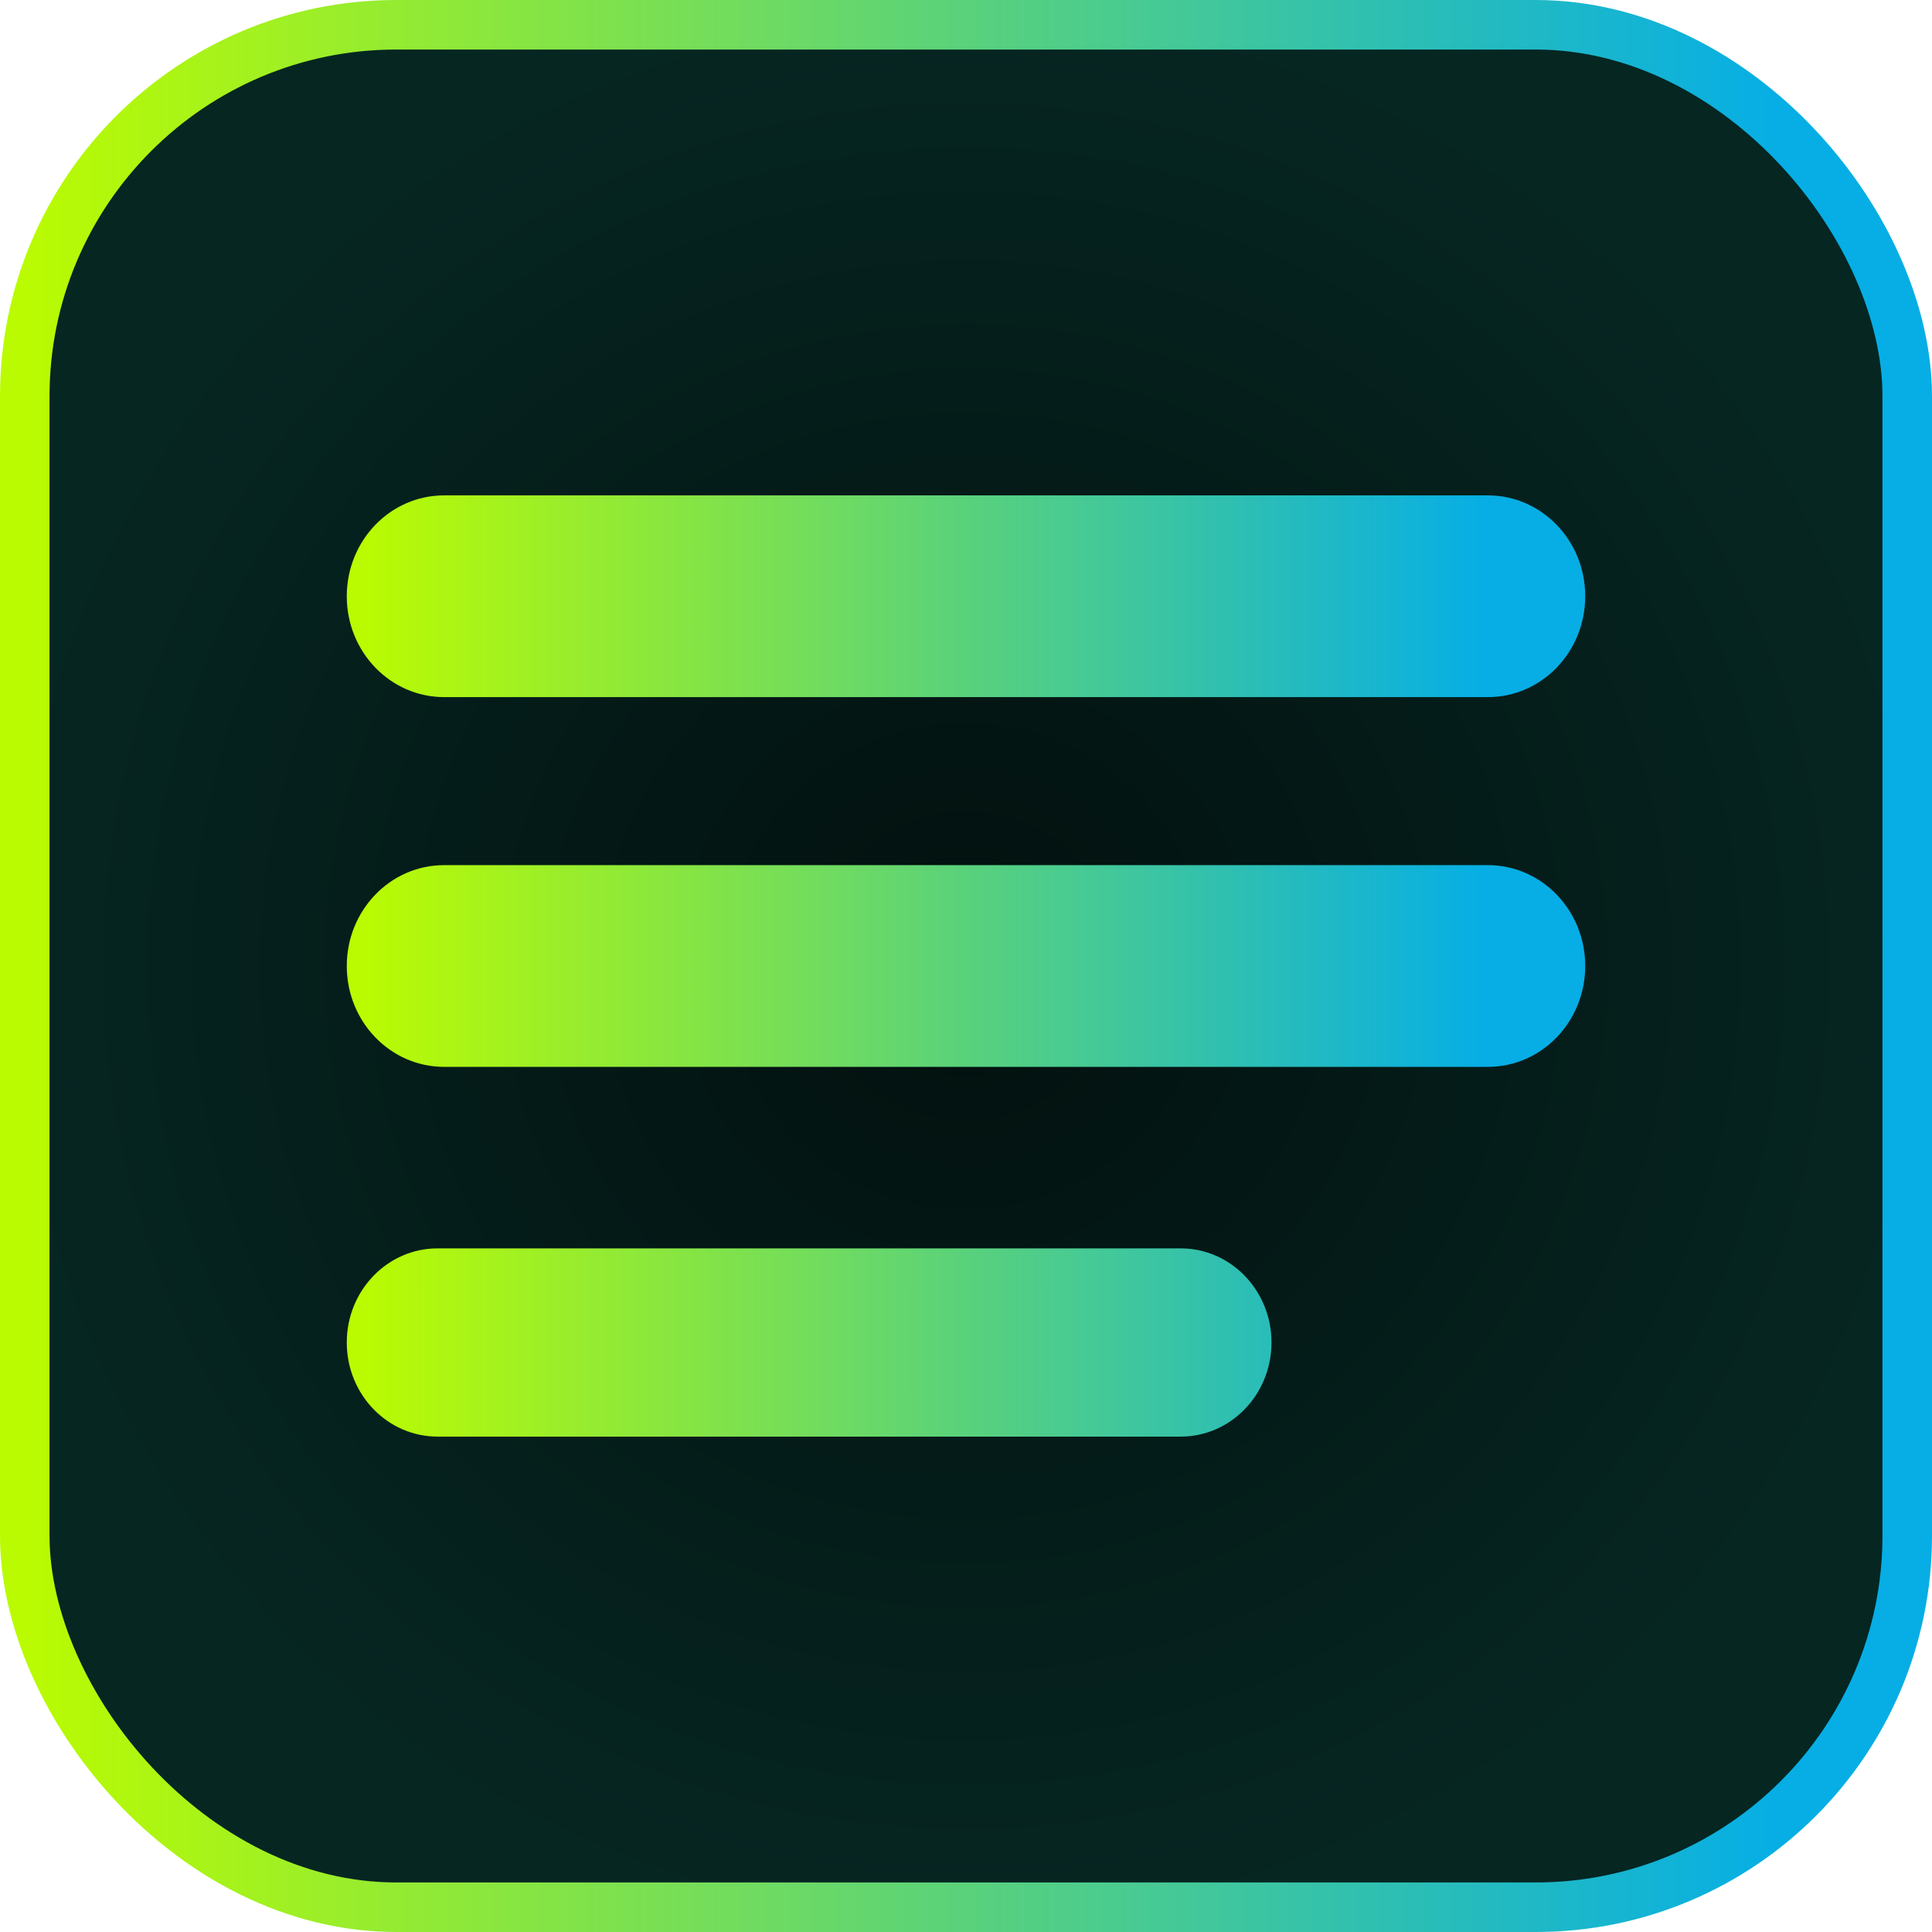 <svg width="39" height="39" viewBox="0 0 39 39" fill="none" xmlns="http://www.w3.org/2000/svg">
<rect x="0.5" y="0.5" width="38" height="38" rx="7.5" fill="url(#paint0_radial_911_1827)"/>
<path d="M7 12.036C7 10.911 7.879 10 8.964 10H30.036C31.121 10 32 10.911 32 12.036C32 13.16 31.121 14.072 30.036 14.072H8.964C7.879 14.072 7 13.16 7 12.036Z" fill="url(#paint1_linear_911_1827)"/>
<path d="M7 19.5C7 18.376 7.879 17.464 8.964 17.464H30.036C31.121 17.464 32 18.376 32 19.5C32 20.624 31.121 21.536 30.036 21.536H8.964C7.879 21.536 7 20.624 7 19.5Z" fill="url(#paint2_linear_911_1827)"/>
<path d="M7 27.1C7 26.051 7.821 25.2 8.833 25.2H23.833C24.846 25.2 25.667 26.051 25.667 27.1C25.667 28.149 24.846 29 23.833 29H8.833C7.821 29 7 28.149 7 27.1Z" fill="url(#paint3_linear_911_1827)"/>
<rect x="0.5" y="0.5" width="38" height="38" rx="7.5" stroke="url(#paint4_linear_911_1827)"/>
<defs>
<radialGradient id="paint0_radial_911_1827" cx="0" cy="0" r="1" gradientUnits="userSpaceOnUse" gradientTransform="translate(19.5 19.5) rotate(90) scale(19.5)">
<stop stop-color="#02100E"/>
<stop offset="1" stop-color="#062622"/>
</radialGradient>
<linearGradient id="paint1_linear_911_1827" x1="7.366" y1="19.536" x2="29.989" y2="19.536" gradientUnits="userSpaceOnUse">
<stop stop-color="#BAFB02"/>
<stop offset="1" stop-color="#06AEE5"/>
</linearGradient>
<linearGradient id="paint2_linear_911_1827" x1="7.366" y1="19.536" x2="29.989" y2="19.536" gradientUnits="userSpaceOnUse">
<stop stop-color="#BAFB02"/>
<stop offset="1" stop-color="#06AEE5"/>
</linearGradient>
<linearGradient id="paint3_linear_911_1827" x1="7.366" y1="19.536" x2="29.989" y2="19.536" gradientUnits="userSpaceOnUse">
<stop stop-color="#BAFB02"/>
<stop offset="1" stop-color="#06AEE5"/>
</linearGradient>
<linearGradient id="paint4_linear_911_1827" x1="0.57" y1="19.574" x2="35.862" y2="19.574" gradientUnits="userSpaceOnUse">
<stop stop-color="#BAFB02"/>
<stop offset="1" stop-color="#06AEE5"/>
</linearGradient>
</defs>
</svg>
